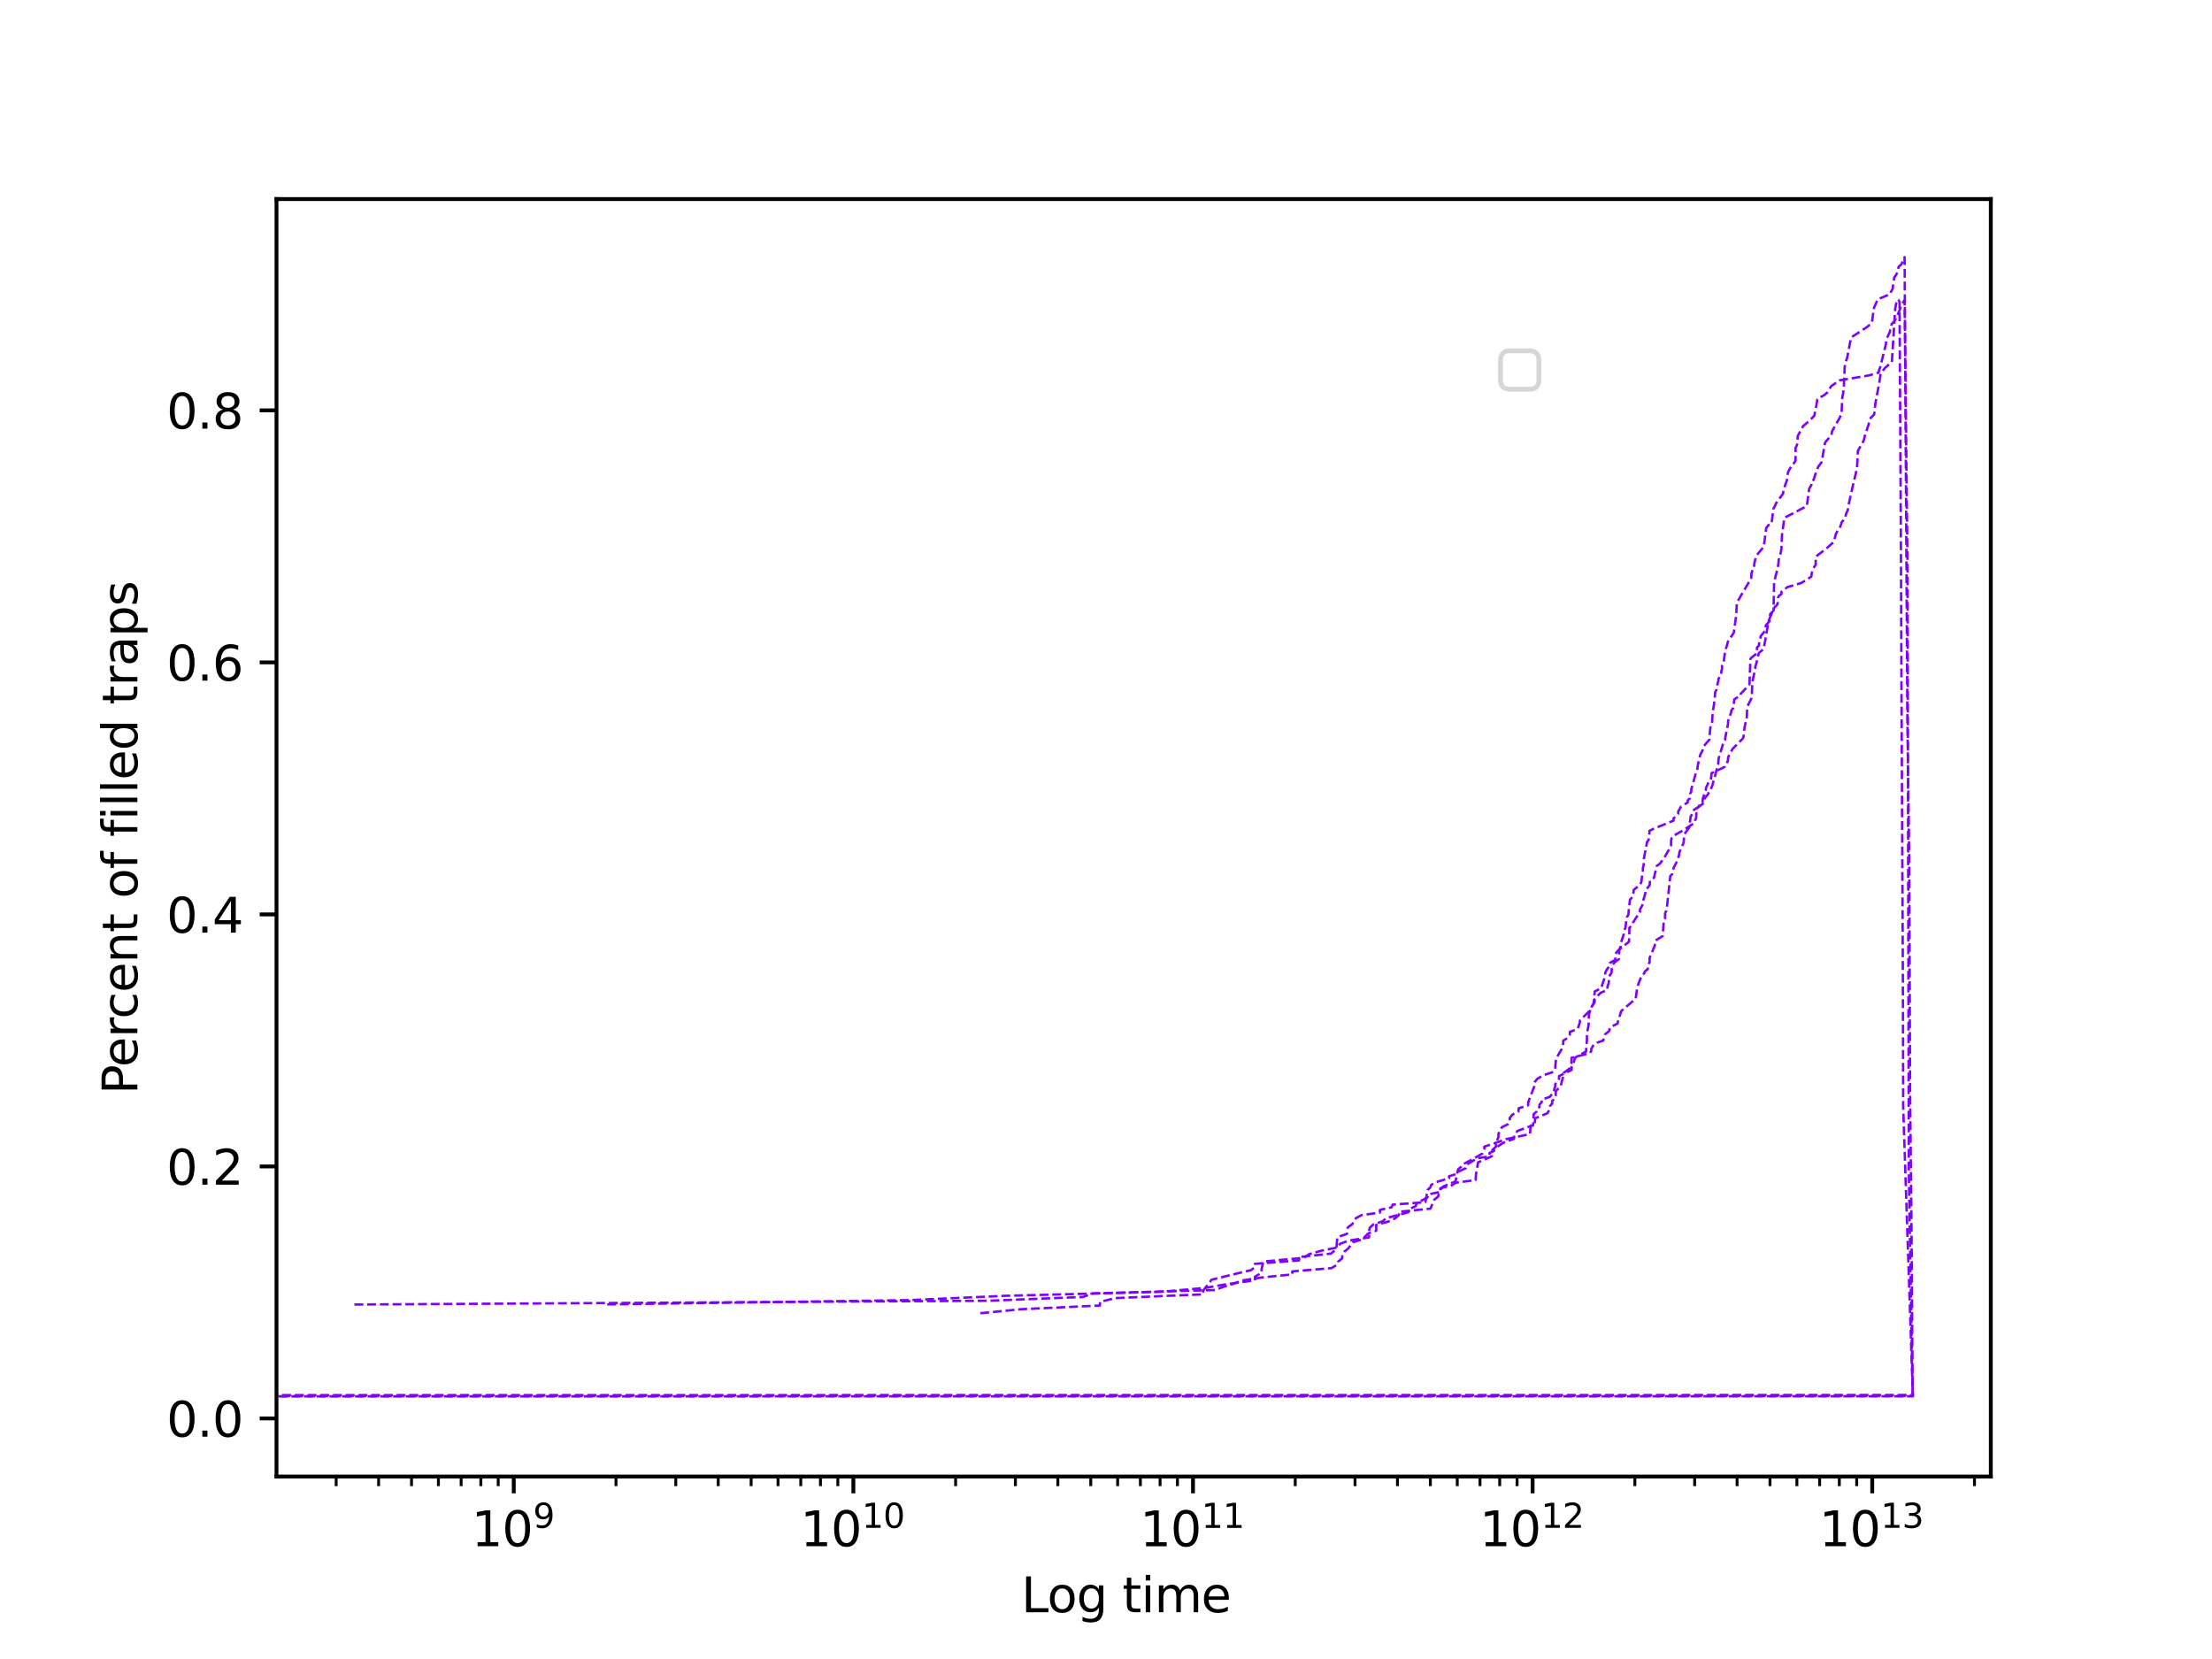 <?xml version="1.0" encoding="utf-8" standalone="no"?>
<!DOCTYPE svg PUBLIC "-//W3C//DTD SVG 1.1//EN"
  "http://www.w3.org/Graphics/SVG/1.1/DTD/svg11.dtd">
<svg xmlns:xlink="http://www.w3.org/1999/xlink" width="460.8pt" height="345.6pt" viewBox="0 0 460.8 345.6" xmlns="http://www.w3.org/2000/svg" version="1.1">
 <defs>
  <style type="text/css">*{stroke-linejoin: round; stroke-linecap: butt}</style>
 </defs>
 <g id="figure_1">
  <g id="patch_1">
   <path d="M 0 345.6 
L 460.8 345.6 
L 460.8 0 
L 0 0 
z
" style="fill: #ffffff"/>
  </g>
  <g id="axes_1">
   <g id="patch_2">
    <path d="M 57.6 307.584 
L 414.72 307.584 
L 414.72 41.472 
L 57.6 41.472 
z
" style="fill: #ffffff"/>
   </g>
   <g id="matplotlib.axis_1">
    <g id="xtick_1">
     <g id="line2d_1">
      <defs>
       <path id="m9277f0d812" d="M 0 0 
L 0 3.5 
" style="stroke: #000000; stroke-width: 0.8"/>
      </defs>
      <g>
       <use xlink:href="#m9277f0d812" x="107.023" y="307.584" style="stroke: #000000; stroke-width: 0.8"/>
      </g>
     </g>
     <g id="text_1">
      <!-- $\mathdefault{10^{9}}$ -->
      <g transform="translate(98.223 322.182) scale(0.1 -0.1)">
       <defs>
        <path id="DejaVuSans-31" d="M 794 531 
L 1825 531 
L 1825 4091 
L 703 3866 
L 703 4441 
L 1819 4666 
L 2450 4666 
L 2450 531 
L 3481 531 
L 3481 0 
L 794 0 
L 794 531 
z
" transform="scale(0.016)"/>
        <path id="DejaVuSans-30" d="M 2034 4250 
Q 1547 4250 1301 3770 
Q 1056 3291 1056 2328 
Q 1056 1369 1301 889 
Q 1547 409 2034 409 
Q 2525 409 2770 889 
Q 3016 1369 3016 2328 
Q 3016 3291 2770 3770 
Q 2525 4250 2034 4250 
z
M 2034 4750 
Q 2819 4750 3233 4129 
Q 3647 3509 3647 2328 
Q 3647 1150 3233 529 
Q 2819 -91 2034 -91 
Q 1250 -91 836 529 
Q 422 1150 422 2328 
Q 422 3509 836 4129 
Q 1250 4750 2034 4750 
z
" transform="scale(0.016)"/>
        <path id="DejaVuSans-39" d="M 703 97 
L 703 672 
Q 941 559 1184 500 
Q 1428 441 1663 441 
Q 2288 441 2617 861 
Q 2947 1281 2994 2138 
Q 2813 1869 2534 1725 
Q 2256 1581 1919 1581 
Q 1219 1581 811 2004 
Q 403 2428 403 3163 
Q 403 3881 828 4315 
Q 1253 4750 1959 4750 
Q 2769 4750 3195 4129 
Q 3622 3509 3622 2328 
Q 3622 1225 3098 567 
Q 2575 -91 1691 -91 
Q 1453 -91 1209 -44 
Q 966 3 703 97 
z
M 1959 2075 
Q 2384 2075 2632 2365 
Q 2881 2656 2881 3163 
Q 2881 3666 2632 3958 
Q 2384 4250 1959 4250 
Q 1534 4250 1286 3958 
Q 1038 3666 1038 3163 
Q 1038 2656 1286 2365 
Q 1534 2075 1959 2075 
z
" transform="scale(0.016)"/>
       </defs>
       <use xlink:href="#DejaVuSans-31" transform="translate(0 0.766)"/>
       <use xlink:href="#DejaVuSans-30" transform="translate(63.623 0.766)"/>
       <use xlink:href="#DejaVuSans-39" transform="translate(128.203 39.047) scale(0.7)"/>
      </g>
     </g>
    </g>
    <g id="xtick_2">
     <g id="line2d_2">
      <g>
       <use xlink:href="#m9277f0d812" x="177.773" y="307.584" style="stroke: #000000; stroke-width: 0.8"/>
      </g>
     </g>
     <g id="text_2">
      <!-- $\mathdefault{10^{10}}$ -->
      <g transform="translate(166.723 322.182) scale(0.1 -0.1)">
       <use xlink:href="#DejaVuSans-31" transform="translate(0 0.766)"/>
       <use xlink:href="#DejaVuSans-30" transform="translate(63.623 0.766)"/>
       <use xlink:href="#DejaVuSans-31" transform="translate(128.203 39.047) scale(0.7)"/>
       <use xlink:href="#DejaVuSans-30" transform="translate(172.739 39.047) scale(0.7)"/>
      </g>
     </g>
    </g>
    <g id="xtick_3">
     <g id="line2d_3">
      <g>
       <use xlink:href="#m9277f0d812" x="248.522" y="307.584" style="stroke: #000000; stroke-width: 0.8"/>
      </g>
     </g>
     <g id="text_3">
      <!-- $\mathdefault{10^{11}}$ -->
      <g transform="translate(237.472 322.182) scale(0.1 -0.1)">
       <use xlink:href="#DejaVuSans-31" transform="translate(0 0.684)"/>
       <use xlink:href="#DejaVuSans-30" transform="translate(63.623 0.684)"/>
       <use xlink:href="#DejaVuSans-31" transform="translate(128.203 38.966) scale(0.7)"/>
       <use xlink:href="#DejaVuSans-31" transform="translate(172.739 38.966) scale(0.7)"/>
      </g>
     </g>
    </g>
    <g id="xtick_4">
     <g id="line2d_4">
      <g>
       <use xlink:href="#m9277f0d812" x="319.271" y="307.584" style="stroke: #000000; stroke-width: 0.8"/>
      </g>
     </g>
     <g id="text_4">
      <!-- $\mathdefault{10^{12}}$ -->
      <g transform="translate(308.221 322.182) scale(0.1 -0.1)">
       <defs>
        <path id="DejaVuSans-32" d="M 1228 531 
L 3431 531 
L 3431 0 
L 469 0 
L 469 531 
Q 828 903 1448 1529 
Q 2069 2156 2228 2338 
Q 2531 2678 2651 2914 
Q 2772 3150 2772 3378 
Q 2772 3750 2511 3984 
Q 2250 4219 1831 4219 
Q 1534 4219 1204 4116 
Q 875 4013 500 3803 
L 500 4441 
Q 881 4594 1212 4672 
Q 1544 4750 1819 4750 
Q 2544 4750 2975 4387 
Q 3406 4025 3406 3419 
Q 3406 3131 3298 2873 
Q 3191 2616 2906 2266 
Q 2828 2175 2409 1742 
Q 1991 1309 1228 531 
z
" transform="scale(0.016)"/>
       </defs>
       <use xlink:href="#DejaVuSans-31" transform="translate(0 0.766)"/>
       <use xlink:href="#DejaVuSans-30" transform="translate(63.623 0.766)"/>
       <use xlink:href="#DejaVuSans-31" transform="translate(128.203 39.047) scale(0.7)"/>
       <use xlink:href="#DejaVuSans-32" transform="translate(172.739 39.047) scale(0.7)"/>
      </g>
     </g>
    </g>
    <g id="xtick_5">
     <g id="line2d_5">
      <g>
       <use xlink:href="#m9277f0d812" x="390.02" y="307.584" style="stroke: #000000; stroke-width: 0.8"/>
      </g>
     </g>
     <g id="text_5">
      <!-- $\mathdefault{10^{13}}$ -->
      <g transform="translate(378.97 322.182) scale(0.1 -0.1)">
       <defs>
        <path id="DejaVuSans-33" d="M 2597 2516 
Q 3050 2419 3304 2112 
Q 3559 1806 3559 1356 
Q 3559 666 3084 287 
Q 2609 -91 1734 -91 
Q 1441 -91 1130 -33 
Q 819 25 488 141 
L 488 750 
Q 750 597 1062 519 
Q 1375 441 1716 441 
Q 2309 441 2620 675 
Q 2931 909 2931 1356 
Q 2931 1769 2642 2001 
Q 2353 2234 1838 2234 
L 1294 2234 
L 1294 2753 
L 1863 2753 
Q 2328 2753 2575 2939 
Q 2822 3125 2822 3475 
Q 2822 3834 2567 4026 
Q 2313 4219 1838 4219 
Q 1578 4219 1281 4162 
Q 984 4106 628 3988 
L 628 4550 
Q 988 4650 1302 4700 
Q 1616 4750 1894 4750 
Q 2613 4750 3031 4423 
Q 3450 4097 3450 3541 
Q 3450 3153 3228 2886 
Q 3006 2619 2597 2516 
z
" transform="scale(0.016)"/>
       </defs>
       <use xlink:href="#DejaVuSans-31" transform="translate(0 0.766)"/>
       <use xlink:href="#DejaVuSans-30" transform="translate(63.623 0.766)"/>
       <use xlink:href="#DejaVuSans-31" transform="translate(128.203 39.047) scale(0.7)"/>
       <use xlink:href="#DejaVuSans-33" transform="translate(172.739 39.047) scale(0.7)"/>
      </g>
     </g>
    </g>
    <g id="xtick_6">
     <g id="line2d_6">
      <defs>
       <path id="m1302754102" d="M 0 0 
L 0 2 
" style="stroke: #000000; stroke-width: 0.6"/>
      </defs>
      <g>
       <use xlink:href="#m1302754102" x="70.03" y="307.584" style="stroke: #000000; stroke-width: 0.6"/>
      </g>
     </g>
    </g>
    <g id="xtick_7">
     <g id="line2d_7">
      <g>
       <use xlink:href="#m1302754102" x="78.87" y="307.584" style="stroke: #000000; stroke-width: 0.6"/>
      </g>
     </g>
    </g>
    <g id="xtick_8">
     <g id="line2d_8">
      <g>
       <use xlink:href="#m1302754102" x="85.726" y="307.584" style="stroke: #000000; stroke-width: 0.6"/>
      </g>
     </g>
    </g>
    <g id="xtick_9">
     <g id="line2d_9">
      <g>
       <use xlink:href="#m1302754102" x="91.328" y="307.584" style="stroke: #000000; stroke-width: 0.6"/>
      </g>
     </g>
    </g>
    <g id="xtick_10">
     <g id="line2d_10">
      <g>
       <use xlink:href="#m1302754102" x="96.064" y="307.584" style="stroke: #000000; stroke-width: 0.6"/>
      </g>
     </g>
    </g>
    <g id="xtick_11">
     <g id="line2d_11">
      <g>
       <use xlink:href="#m1302754102" x="100.167" y="307.584" style="stroke: #000000; stroke-width: 0.6"/>
      </g>
     </g>
    </g>
    <g id="xtick_12">
     <g id="line2d_12">
      <g>
       <use xlink:href="#m1302754102" x="103.786" y="307.584" style="stroke: #000000; stroke-width: 0.6"/>
      </g>
     </g>
    </g>
    <g id="xtick_13">
     <g id="line2d_13">
      <g>
       <use xlink:href="#m1302754102" x="128.321" y="307.584" style="stroke: #000000; stroke-width: 0.6"/>
      </g>
     </g>
    </g>
    <g id="xtick_14">
     <g id="line2d_14">
      <g>
       <use xlink:href="#m1302754102" x="140.779" y="307.584" style="stroke: #000000; stroke-width: 0.6"/>
      </g>
     </g>
    </g>
    <g id="xtick_15">
     <g id="line2d_15">
      <g>
       <use xlink:href="#m1302754102" x="149.619" y="307.584" style="stroke: #000000; stroke-width: 0.6"/>
      </g>
     </g>
    </g>
    <g id="xtick_16">
     <g id="line2d_16">
      <g>
       <use xlink:href="#m1302754102" x="156.475" y="307.584" style="stroke: #000000; stroke-width: 0.6"/>
      </g>
     </g>
    </g>
    <g id="xtick_17">
     <g id="line2d_17">
      <g>
       <use xlink:href="#m1302754102" x="162.077" y="307.584" style="stroke: #000000; stroke-width: 0.6"/>
      </g>
     </g>
    </g>
    <g id="xtick_18">
     <g id="line2d_18">
      <g>
       <use xlink:href="#m1302754102" x="166.813" y="307.584" style="stroke: #000000; stroke-width: 0.6"/>
      </g>
     </g>
    </g>
    <g id="xtick_19">
     <g id="line2d_19">
      <g>
       <use xlink:href="#m1302754102" x="170.916" y="307.584" style="stroke: #000000; stroke-width: 0.6"/>
      </g>
     </g>
    </g>
    <g id="xtick_20">
     <g id="line2d_20">
      <g>
       <use xlink:href="#m1302754102" x="174.535" y="307.584" style="stroke: #000000; stroke-width: 0.6"/>
      </g>
     </g>
    </g>
    <g id="xtick_21">
     <g id="line2d_21">
      <g>
       <use xlink:href="#m1302754102" x="199.07" y="307.584" style="stroke: #000000; stroke-width: 0.6"/>
      </g>
     </g>
    </g>
    <g id="xtick_22">
     <g id="line2d_22">
      <g>
       <use xlink:href="#m1302754102" x="211.529" y="307.584" style="stroke: #000000; stroke-width: 0.6"/>
      </g>
     </g>
    </g>
    <g id="xtick_23">
     <g id="line2d_23">
      <g>
       <use xlink:href="#m1302754102" x="220.368" y="307.584" style="stroke: #000000; stroke-width: 0.6"/>
      </g>
     </g>
    </g>
    <g id="xtick_24">
     <g id="line2d_24">
      <g>
       <use xlink:href="#m1302754102" x="227.224" y="307.584" style="stroke: #000000; stroke-width: 0.6"/>
      </g>
     </g>
    </g>
    <g id="xtick_25">
     <g id="line2d_25">
      <g>
       <use xlink:href="#m1302754102" x="232.826" y="307.584" style="stroke: #000000; stroke-width: 0.6"/>
      </g>
     </g>
    </g>
    <g id="xtick_26">
     <g id="line2d_26">
      <g>
       <use xlink:href="#m1302754102" x="237.563" y="307.584" style="stroke: #000000; stroke-width: 0.6"/>
      </g>
     </g>
    </g>
    <g id="xtick_27">
     <g id="line2d_27">
      <g>
       <use xlink:href="#m1302754102" x="241.665" y="307.584" style="stroke: #000000; stroke-width: 0.6"/>
      </g>
     </g>
    </g>
    <g id="xtick_28">
     <g id="line2d_28">
      <g>
       <use xlink:href="#m1302754102" x="245.284" y="307.584" style="stroke: #000000; stroke-width: 0.6"/>
      </g>
     </g>
    </g>
    <g id="xtick_29">
     <g id="line2d_29">
      <g>
       <use xlink:href="#m1302754102" x="269.819" y="307.584" style="stroke: #000000; stroke-width: 0.6"/>
      </g>
     </g>
    </g>
    <g id="xtick_30">
     <g id="line2d_30">
      <g>
       <use xlink:href="#m1302754102" x="282.278" y="307.584" style="stroke: #000000; stroke-width: 0.6"/>
      </g>
     </g>
    </g>
    <g id="xtick_31">
     <g id="line2d_31">
      <g>
       <use xlink:href="#m1302754102" x="291.117" y="307.584" style="stroke: #000000; stroke-width: 0.6"/>
      </g>
     </g>
    </g>
    <g id="xtick_32">
     <g id="line2d_32">
      <g>
       <use xlink:href="#m1302754102" x="297.973" y="307.584" style="stroke: #000000; stroke-width: 0.6"/>
      </g>
     </g>
    </g>
    <g id="xtick_33">
     <g id="line2d_33">
      <g>
       <use xlink:href="#m1302754102" x="303.575" y="307.584" style="stroke: #000000; stroke-width: 0.6"/>
      </g>
     </g>
    </g>
    <g id="xtick_34">
     <g id="line2d_34">
      <g>
       <use xlink:href="#m1302754102" x="308.312" y="307.584" style="stroke: #000000; stroke-width: 0.6"/>
      </g>
     </g>
    </g>
    <g id="xtick_35">
     <g id="line2d_35">
      <g>
       <use xlink:href="#m1302754102" x="312.415" y="307.584" style="stroke: #000000; stroke-width: 0.6"/>
      </g>
     </g>
    </g>
    <g id="xtick_36">
     <g id="line2d_36">
      <g>
       <use xlink:href="#m1302754102" x="316.034" y="307.584" style="stroke: #000000; stroke-width: 0.6"/>
      </g>
     </g>
    </g>
    <g id="xtick_37">
     <g id="line2d_37">
      <g>
       <use xlink:href="#m1302754102" x="340.569" y="307.584" style="stroke: #000000; stroke-width: 0.6"/>
      </g>
     </g>
    </g>
    <g id="xtick_38">
     <g id="line2d_38">
      <g>
       <use xlink:href="#m1302754102" x="353.027" y="307.584" style="stroke: #000000; stroke-width: 0.6"/>
      </g>
     </g>
    </g>
    <g id="xtick_39">
     <g id="line2d_39">
      <g>
       <use xlink:href="#m1302754102" x="361.866" y="307.584" style="stroke: #000000; stroke-width: 0.6"/>
      </g>
     </g>
    </g>
    <g id="xtick_40">
     <g id="line2d_40">
      <g>
       <use xlink:href="#m1302754102" x="368.722" y="307.584" style="stroke: #000000; stroke-width: 0.6"/>
      </g>
     </g>
    </g>
    <g id="xtick_41">
     <g id="line2d_41">
      <g>
       <use xlink:href="#m1302754102" x="374.324" y="307.584" style="stroke: #000000; stroke-width: 0.6"/>
      </g>
     </g>
    </g>
    <g id="xtick_42">
     <g id="line2d_42">
      <g>
       <use xlink:href="#m1302754102" x="379.061" y="307.584" style="stroke: #000000; stroke-width: 0.6"/>
      </g>
     </g>
    </g>
    <g id="xtick_43">
     <g id="line2d_43">
      <g>
       <use xlink:href="#m1302754102" x="383.164" y="307.584" style="stroke: #000000; stroke-width: 0.6"/>
      </g>
     </g>
    </g>
    <g id="xtick_44">
     <g id="line2d_44">
      <g>
       <use xlink:href="#m1302754102" x="386.783" y="307.584" style="stroke: #000000; stroke-width: 0.6"/>
      </g>
     </g>
    </g>
    <g id="xtick_45">
     <g id="line2d_45">
      <g>
       <use xlink:href="#m1302754102" x="411.318" y="307.584" style="stroke: #000000; stroke-width: 0.6"/>
      </g>
     </g>
    </g>
    <g id="text_6">
     <!-- Log time  -->
     <g transform="translate(212.754 335.861) scale(0.1 -0.1)">
      <defs>
       <path id="DejaVuSans-4c" d="M 628 4666 
L 1259 4666 
L 1259 531 
L 3531 531 
L 3531 0 
L 628 0 
L 628 4666 
z
" transform="scale(0.016)"/>
       <path id="DejaVuSans-6f" d="M 1959 3097 
Q 1497 3097 1228 2736 
Q 959 2375 959 1747 
Q 959 1119 1226 758 
Q 1494 397 1959 397 
Q 2419 397 2687 759 
Q 2956 1122 2956 1747 
Q 2956 2369 2687 2733 
Q 2419 3097 1959 3097 
z
M 1959 3584 
Q 2709 3584 3137 3096 
Q 3566 2609 3566 1747 
Q 3566 888 3137 398 
Q 2709 -91 1959 -91 
Q 1206 -91 779 398 
Q 353 888 353 1747 
Q 353 2609 779 3096 
Q 1206 3584 1959 3584 
z
" transform="scale(0.016)"/>
       <path id="DejaVuSans-67" d="M 2906 1791 
Q 2906 2416 2648 2759 
Q 2391 3103 1925 3103 
Q 1463 3103 1205 2759 
Q 947 2416 947 1791 
Q 947 1169 1205 825 
Q 1463 481 1925 481 
Q 2391 481 2648 825 
Q 2906 1169 2906 1791 
z
M 3481 434 
Q 3481 -459 3084 -895 
Q 2688 -1331 1869 -1331 
Q 1566 -1331 1297 -1286 
Q 1028 -1241 775 -1147 
L 775 -588 
Q 1028 -725 1275 -790 
Q 1522 -856 1778 -856 
Q 2344 -856 2625 -561 
Q 2906 -266 2906 331 
L 2906 616 
Q 2728 306 2450 153 
Q 2172 0 1784 0 
Q 1141 0 747 490 
Q 353 981 353 1791 
Q 353 2603 747 3093 
Q 1141 3584 1784 3584 
Q 2172 3584 2450 3431 
Q 2728 3278 2906 2969 
L 2906 3500 
L 3481 3500 
L 3481 434 
z
" transform="scale(0.016)"/>
       <path id="DejaVuSans-20" transform="scale(0.016)"/>
       <path id="DejaVuSans-74" d="M 1172 4494 
L 1172 3500 
L 2356 3500 
L 2356 3053 
L 1172 3053 
L 1172 1153 
Q 1172 725 1289 603 
Q 1406 481 1766 481 
L 2356 481 
L 2356 0 
L 1766 0 
Q 1100 0 847 248 
Q 594 497 594 1153 
L 594 3053 
L 172 3053 
L 172 3500 
L 594 3500 
L 594 4494 
L 1172 4494 
z
" transform="scale(0.016)"/>
       <path id="DejaVuSans-69" d="M 603 3500 
L 1178 3500 
L 1178 0 
L 603 0 
L 603 3500 
z
M 603 4863 
L 1178 4863 
L 1178 4134 
L 603 4134 
L 603 4863 
z
" transform="scale(0.016)"/>
       <path id="DejaVuSans-6d" d="M 3328 2828 
Q 3544 3216 3844 3400 
Q 4144 3584 4550 3584 
Q 5097 3584 5394 3201 
Q 5691 2819 5691 2113 
L 5691 0 
L 5113 0 
L 5113 2094 
Q 5113 2597 4934 2840 
Q 4756 3084 4391 3084 
Q 3944 3084 3684 2787 
Q 3425 2491 3425 1978 
L 3425 0 
L 2847 0 
L 2847 2094 
Q 2847 2600 2669 2842 
Q 2491 3084 2119 3084 
Q 1678 3084 1418 2786 
Q 1159 2488 1159 1978 
L 1159 0 
L 581 0 
L 581 3500 
L 1159 3500 
L 1159 2956 
Q 1356 3278 1631 3431 
Q 1906 3584 2284 3584 
Q 2666 3584 2933 3390 
Q 3200 3197 3328 2828 
z
" transform="scale(0.016)"/>
       <path id="DejaVuSans-65" d="M 3597 1894 
L 3597 1613 
L 953 1613 
Q 991 1019 1311 708 
Q 1631 397 2203 397 
Q 2534 397 2845 478 
Q 3156 559 3463 722 
L 3463 178 
Q 3153 47 2828 -22 
Q 2503 -91 2169 -91 
Q 1331 -91 842 396 
Q 353 884 353 1716 
Q 353 2575 817 3079 
Q 1281 3584 2069 3584 
Q 2775 3584 3186 3129 
Q 3597 2675 3597 1894 
z
M 3022 2063 
Q 3016 2534 2758 2815 
Q 2500 3097 2075 3097 
Q 1594 3097 1305 2825 
Q 1016 2553 972 2059 
L 3022 2063 
z
" transform="scale(0.016)"/>
      </defs>
      <use xlink:href="#DejaVuSans-4c"/>
      <use xlink:href="#DejaVuSans-6f" transform="translate(53.963 0)"/>
      <use xlink:href="#DejaVuSans-67" transform="translate(115.145 0)"/>
      <use xlink:href="#DejaVuSans-20" transform="translate(178.621 0)"/>
      <use xlink:href="#DejaVuSans-74" transform="translate(210.408 0)"/>
      <use xlink:href="#DejaVuSans-69" transform="translate(249.617 0)"/>
      <use xlink:href="#DejaVuSans-6d" transform="translate(277.4 0)"/>
      <use xlink:href="#DejaVuSans-65" transform="translate(374.812 0)"/>
      <use xlink:href="#DejaVuSans-20" transform="translate(436.336 0)"/>
     </g>
    </g>
   </g>
   <g id="matplotlib.axis_2">
    <g id="ytick_1">
     <g id="line2d_46">
      <defs>
       <path id="m696e8e77ca" d="M 0 0 
L -3.5 0 
" style="stroke: #000000; stroke-width: 0.8"/>
      </defs>
      <g>
       <use xlink:href="#m696e8e77ca" x="57.6" y="295.488" style="stroke: #000000; stroke-width: 0.8"/>
      </g>
     </g>
     <g id="text_7">
      <!-- 0.0 -->
      <g transform="translate(34.697 299.287) scale(0.1 -0.1)">
       <defs>
        <path id="DejaVuSans-2e" d="M 684 794 
L 1344 794 
L 1344 0 
L 684 0 
L 684 794 
z
" transform="scale(0.016)"/>
       </defs>
       <use xlink:href="#DejaVuSans-30"/>
       <use xlink:href="#DejaVuSans-2e" transform="translate(63.623 0)"/>
       <use xlink:href="#DejaVuSans-30" transform="translate(95.41 0)"/>
      </g>
     </g>
    </g>
    <g id="ytick_2">
     <g id="line2d_47">
      <g>
       <use xlink:href="#m696e8e77ca" x="57.6" y="242.988" style="stroke: #000000; stroke-width: 0.8"/>
      </g>
     </g>
     <g id="text_8">
      <!-- 0.2 -->
      <g transform="translate(34.697 246.787) scale(0.1 -0.1)">
       <use xlink:href="#DejaVuSans-30"/>
       <use xlink:href="#DejaVuSans-2e" transform="translate(63.623 0)"/>
       <use xlink:href="#DejaVuSans-32" transform="translate(95.41 0)"/>
      </g>
     </g>
    </g>
    <g id="ytick_3">
     <g id="line2d_48">
      <g>
       <use xlink:href="#m696e8e77ca" x="57.6" y="190.488" style="stroke: #000000; stroke-width: 0.8"/>
      </g>
     </g>
     <g id="text_9">
      <!-- 0.4 -->
      <g transform="translate(34.697 194.287) scale(0.1 -0.1)">
       <defs>
        <path id="DejaVuSans-34" d="M 2419 4116 
L 825 1625 
L 2419 1625 
L 2419 4116 
z
M 2253 4666 
L 3047 4666 
L 3047 1625 
L 3713 1625 
L 3713 1100 
L 3047 1100 
L 3047 0 
L 2419 0 
L 2419 1100 
L 313 1100 
L 313 1709 
L 2253 4666 
z
" transform="scale(0.016)"/>
       </defs>
       <use xlink:href="#DejaVuSans-30"/>
       <use xlink:href="#DejaVuSans-2e" transform="translate(63.623 0)"/>
       <use xlink:href="#DejaVuSans-34" transform="translate(95.41 0)"/>
      </g>
     </g>
    </g>
    <g id="ytick_4">
     <g id="line2d_49">
      <g>
       <use xlink:href="#m696e8e77ca" x="57.6" y="137.988" style="stroke: #000000; stroke-width: 0.8"/>
      </g>
     </g>
     <g id="text_10">
      <!-- 0.6 -->
      <g transform="translate(34.697 141.787) scale(0.1 -0.1)">
       <defs>
        <path id="DejaVuSans-36" d="M 2113 2584 
Q 1688 2584 1439 2293 
Q 1191 2003 1191 1497 
Q 1191 994 1439 701 
Q 1688 409 2113 409 
Q 2538 409 2786 701 
Q 3034 994 3034 1497 
Q 3034 2003 2786 2293 
Q 2538 2584 2113 2584 
z
M 3366 4563 
L 3366 3988 
Q 3128 4100 2886 4159 
Q 2644 4219 2406 4219 
Q 1781 4219 1451 3797 
Q 1122 3375 1075 2522 
Q 1259 2794 1537 2939 
Q 1816 3084 2150 3084 
Q 2853 3084 3261 2657 
Q 3669 2231 3669 1497 
Q 3669 778 3244 343 
Q 2819 -91 2113 -91 
Q 1303 -91 875 529 
Q 447 1150 447 2328 
Q 447 3434 972 4092 
Q 1497 4750 2381 4750 
Q 2619 4750 2861 4703 
Q 3103 4656 3366 4563 
z
" transform="scale(0.016)"/>
       </defs>
       <use xlink:href="#DejaVuSans-30"/>
       <use xlink:href="#DejaVuSans-2e" transform="translate(63.623 0)"/>
       <use xlink:href="#DejaVuSans-36" transform="translate(95.41 0)"/>
      </g>
     </g>
    </g>
    <g id="ytick_5">
     <g id="line2d_50">
      <g>
       <use xlink:href="#m696e8e77ca" x="57.6" y="85.488" style="stroke: #000000; stroke-width: 0.8"/>
      </g>
     </g>
     <g id="text_11">
      <!-- 0.8 -->
      <g transform="translate(34.697 89.287) scale(0.1 -0.1)">
       <defs>
        <path id="DejaVuSans-38" d="M 2034 2216 
Q 1584 2216 1326 1975 
Q 1069 1734 1069 1313 
Q 1069 891 1326 650 
Q 1584 409 2034 409 
Q 2484 409 2743 651 
Q 3003 894 3003 1313 
Q 3003 1734 2745 1975 
Q 2488 2216 2034 2216 
z
M 1403 2484 
Q 997 2584 770 2862 
Q 544 3141 544 3541 
Q 544 4100 942 4425 
Q 1341 4750 2034 4750 
Q 2731 4750 3128 4425 
Q 3525 4100 3525 3541 
Q 3525 3141 3298 2862 
Q 3072 2584 2669 2484 
Q 3125 2378 3379 2068 
Q 3634 1759 3634 1313 
Q 3634 634 3220 271 
Q 2806 -91 2034 -91 
Q 1263 -91 848 271 
Q 434 634 434 1313 
Q 434 1759 690 2068 
Q 947 2378 1403 2484 
z
M 1172 3481 
Q 1172 3119 1398 2916 
Q 1625 2713 2034 2713 
Q 2441 2713 2670 2916 
Q 2900 3119 2900 3481 
Q 2900 3844 2670 4047 
Q 2441 4250 2034 4250 
Q 1625 4250 1398 4047 
Q 1172 3844 1172 3481 
z
" transform="scale(0.016)"/>
       </defs>
       <use xlink:href="#DejaVuSans-30"/>
       <use xlink:href="#DejaVuSans-2e" transform="translate(63.623 0)"/>
       <use xlink:href="#DejaVuSans-38" transform="translate(95.41 0)"/>
      </g>
     </g>
    </g>
    <g id="text_12">
     <!-- Percent of filled traps -->
     <g transform="translate(28.617 227.959) rotate(-90) scale(0.1 -0.1)">
      <defs>
       <path id="DejaVuSans-50" d="M 1259 4147 
L 1259 2394 
L 2053 2394 
Q 2494 2394 2734 2622 
Q 2975 2850 2975 3272 
Q 2975 3691 2734 3919 
Q 2494 4147 2053 4147 
L 1259 4147 
z
M 628 4666 
L 2053 4666 
Q 2838 4666 3239 4311 
Q 3641 3956 3641 3272 
Q 3641 2581 3239 2228 
Q 2838 1875 2053 1875 
L 1259 1875 
L 1259 0 
L 628 0 
L 628 4666 
z
" transform="scale(0.016)"/>
       <path id="DejaVuSans-72" d="M 2631 2963 
Q 2534 3019 2420 3045 
Q 2306 3072 2169 3072 
Q 1681 3072 1420 2755 
Q 1159 2438 1159 1844 
L 1159 0 
L 581 0 
L 581 3500 
L 1159 3500 
L 1159 2956 
Q 1341 3275 1631 3429 
Q 1922 3584 2338 3584 
Q 2397 3584 2469 3576 
Q 2541 3569 2628 3553 
L 2631 2963 
z
" transform="scale(0.016)"/>
       <path id="DejaVuSans-63" d="M 3122 3366 
L 3122 2828 
Q 2878 2963 2633 3030 
Q 2388 3097 2138 3097 
Q 1578 3097 1268 2742 
Q 959 2388 959 1747 
Q 959 1106 1268 751 
Q 1578 397 2138 397 
Q 2388 397 2633 464 
Q 2878 531 3122 666 
L 3122 134 
Q 2881 22 2623 -34 
Q 2366 -91 2075 -91 
Q 1284 -91 818 406 
Q 353 903 353 1747 
Q 353 2603 823 3093 
Q 1294 3584 2113 3584 
Q 2378 3584 2631 3529 
Q 2884 3475 3122 3366 
z
" transform="scale(0.016)"/>
       <path id="DejaVuSans-6e" d="M 3513 2113 
L 3513 0 
L 2938 0 
L 2938 2094 
Q 2938 2591 2744 2837 
Q 2550 3084 2163 3084 
Q 1697 3084 1428 2787 
Q 1159 2491 1159 1978 
L 1159 0 
L 581 0 
L 581 3500 
L 1159 3500 
L 1159 2956 
Q 1366 3272 1645 3428 
Q 1925 3584 2291 3584 
Q 2894 3584 3203 3211 
Q 3513 2838 3513 2113 
z
" transform="scale(0.016)"/>
       <path id="DejaVuSans-66" d="M 2375 4863 
L 2375 4384 
L 1825 4384 
Q 1516 4384 1395 4259 
Q 1275 4134 1275 3809 
L 1275 3500 
L 2222 3500 
L 2222 3053 
L 1275 3053 
L 1275 0 
L 697 0 
L 697 3053 
L 147 3053 
L 147 3500 
L 697 3500 
L 697 3744 
Q 697 4328 969 4595 
Q 1241 4863 1831 4863 
L 2375 4863 
z
" transform="scale(0.016)"/>
       <path id="DejaVuSans-6c" d="M 603 4863 
L 1178 4863 
L 1178 0 
L 603 0 
L 603 4863 
z
" transform="scale(0.016)"/>
       <path id="DejaVuSans-64" d="M 2906 2969 
L 2906 4863 
L 3481 4863 
L 3481 0 
L 2906 0 
L 2906 525 
Q 2725 213 2448 61 
Q 2172 -91 1784 -91 
Q 1150 -91 751 415 
Q 353 922 353 1747 
Q 353 2572 751 3078 
Q 1150 3584 1784 3584 
Q 2172 3584 2448 3432 
Q 2725 3281 2906 2969 
z
M 947 1747 
Q 947 1113 1208 752 
Q 1469 391 1925 391 
Q 2381 391 2643 752 
Q 2906 1113 2906 1747 
Q 2906 2381 2643 2742 
Q 2381 3103 1925 3103 
Q 1469 3103 1208 2742 
Q 947 2381 947 1747 
z
" transform="scale(0.016)"/>
       <path id="DejaVuSans-61" d="M 2194 1759 
Q 1497 1759 1228 1600 
Q 959 1441 959 1056 
Q 959 750 1161 570 
Q 1363 391 1709 391 
Q 2188 391 2477 730 
Q 2766 1069 2766 1631 
L 2766 1759 
L 2194 1759 
z
M 3341 1997 
L 3341 0 
L 2766 0 
L 2766 531 
Q 2569 213 2275 61 
Q 1981 -91 1556 -91 
Q 1019 -91 701 211 
Q 384 513 384 1019 
Q 384 1609 779 1909 
Q 1175 2209 1959 2209 
L 2766 2209 
L 2766 2266 
Q 2766 2663 2505 2880 
Q 2244 3097 1772 3097 
Q 1472 3097 1187 3025 
Q 903 2953 641 2809 
L 641 3341 
Q 956 3463 1253 3523 
Q 1550 3584 1831 3584 
Q 2591 3584 2966 3190 
Q 3341 2797 3341 1997 
z
" transform="scale(0.016)"/>
       <path id="DejaVuSans-70" d="M 1159 525 
L 1159 -1331 
L 581 -1331 
L 581 3500 
L 1159 3500 
L 1159 2969 
Q 1341 3281 1617 3432 
Q 1894 3584 2278 3584 
Q 2916 3584 3314 3078 
Q 3713 2572 3713 1747 
Q 3713 922 3314 415 
Q 2916 -91 2278 -91 
Q 1894 -91 1617 61 
Q 1341 213 1159 525 
z
M 3116 1747 
Q 3116 2381 2855 2742 
Q 2594 3103 2138 3103 
Q 1681 3103 1420 2742 
Q 1159 2381 1159 1747 
Q 1159 1113 1420 752 
Q 1681 391 2138 391 
Q 2594 391 2855 752 
Q 3116 1113 3116 1747 
z
" transform="scale(0.016)"/>
       <path id="DejaVuSans-73" d="M 2834 3397 
L 2834 2853 
Q 2591 2978 2328 3040 
Q 2066 3103 1784 3103 
Q 1356 3103 1142 2972 
Q 928 2841 928 2578 
Q 928 2378 1081 2264 
Q 1234 2150 1697 2047 
L 1894 2003 
Q 2506 1872 2764 1633 
Q 3022 1394 3022 966 
Q 3022 478 2636 193 
Q 2250 -91 1575 -91 
Q 1294 -91 989 -36 
Q 684 19 347 128 
L 347 722 
Q 666 556 975 473 
Q 1284 391 1588 391 
Q 1994 391 2212 530 
Q 2431 669 2431 922 
Q 2431 1156 2273 1281 
Q 2116 1406 1581 1522 
L 1381 1569 
Q 847 1681 609 1914 
Q 372 2147 372 2553 
Q 372 3047 722 3315 
Q 1072 3584 1716 3584 
Q 2034 3584 2315 3537 
Q 2597 3491 2834 3397 
z
" transform="scale(0.016)"/>
      </defs>
      <use xlink:href="#DejaVuSans-50"/>
      <use xlink:href="#DejaVuSans-65" transform="translate(56.678 0)"/>
      <use xlink:href="#DejaVuSans-72" transform="translate(118.201 0)"/>
      <use xlink:href="#DejaVuSans-63" transform="translate(157.064 0)"/>
      <use xlink:href="#DejaVuSans-65" transform="translate(212.045 0)"/>
      <use xlink:href="#DejaVuSans-6e" transform="translate(273.568 0)"/>
      <use xlink:href="#DejaVuSans-74" transform="translate(336.947 0)"/>
      <use xlink:href="#DejaVuSans-20" transform="translate(376.156 0)"/>
      <use xlink:href="#DejaVuSans-6f" transform="translate(407.943 0)"/>
      <use xlink:href="#DejaVuSans-66" transform="translate(469.125 0)"/>
      <use xlink:href="#DejaVuSans-20" transform="translate(504.33 0)"/>
      <use xlink:href="#DejaVuSans-66" transform="translate(536.117 0)"/>
      <use xlink:href="#DejaVuSans-69" transform="translate(571.322 0)"/>
      <use xlink:href="#DejaVuSans-6c" transform="translate(599.105 0)"/>
      <use xlink:href="#DejaVuSans-6c" transform="translate(626.889 0)"/>
      <use xlink:href="#DejaVuSans-65" transform="translate(654.672 0)"/>
      <use xlink:href="#DejaVuSans-64" transform="translate(716.195 0)"/>
      <use xlink:href="#DejaVuSans-20" transform="translate(779.672 0)"/>
      <use xlink:href="#DejaVuSans-74" transform="translate(811.459 0)"/>
      <use xlink:href="#DejaVuSans-72" transform="translate(850.668 0)"/>
      <use xlink:href="#DejaVuSans-61" transform="translate(891.781 0)"/>
      <use xlink:href="#DejaVuSans-70" transform="translate(953.061 0)"/>
      <use xlink:href="#DejaVuSans-73" transform="translate(1016.537 0)"/>
     </g>
    </g>
   </g>
   <g id="line2d_51">
    <path d="M 73.833 271.758 
L 205.956 270.971 
L 225.598 270.183 
L 227.635 269.448 
L 253.094 268.739 
L 254.98 268.031 
L 257.157 267.374 
L 258.744 266.744 
L 262.91 266.114 
L 269.218 265.484 
L 269.218 264.854 
L 277.375 264.172 
L 278.501 263.489 
L 278.778 262.807 
L 279.605 262.124 
L 279.605 261.442 
L 280.01 260.759 
L 280.851 260.103 
L 281.794 258.791 
L 283.828 258.161 
L 285.013 256.953 
L 286.69 256.375 
L 286.69 255.168 
L 289.179 254.486 
L 290.633 253.803 
L 291.399 253.12 
L 291.423 252.438 
L 297.99 251.782 
L 298.512 250.522 
L 298.808 249.892 
L 299.595 249.262 
L 299.732 248.684 
L 300.047 248.107 
L 300.047 247.529 
L 302.354 246.952 
L 303.319 246.374 
L 307.386 245.823 
L 307.473 244.668 
L 307.904 242.148 
L 310.79 240.862 
L 310.891 239.549 
L 311.633 238.867 
L 311.633 238.237 
L 312.147 236.872 
L 312.147 236.215 
L 312.86 234.824 
L 314.175 234.168 
L 314.511 233.512 
L 314.524 232.856 
L 315.061 232.199 
L 316.314 231.543 
L 316.376 230.887 
L 318.367 230.231 
L 318.367 229.574 
L 319.698 226.109 
L 319.698 225.427 
L 320.274 224.718 
L 321.456 224.009 
L 323.567 223.3 
L 323.961 222.592 
L 324.152 220.544 
L 325.277 218.628 
L 325.642 217.394 
L 325.642 216.791 
L 326.65 216.161 
L 327.026 215.53 
L 327.026 214.953 
L 328.656 214.349 
L 329.078 213.115 
L 329.153 212.538 
L 330.945 210.779 
L 331.982 209.02 
L 332.212 206.527 
L 333.539 205.87 
L 334.397 203.298 
L 334.397 202.642 
L 334.752 201.933 
L 335.3 201.25 
L 335.359 200.594 
L 336.488 199.964 
L 336.517 198.704 
L 336.994 198.074 
L 339.34 196.184 
L 339.417 195.003 
L 339.429 193.27 
L 340.044 192.719 
L 340.204 192.168 
L 340.862 191.118 
L 341.628 190.016 
L 341.628 189.49 
L 342.255 188.335 
L 342.255 187.758 
L 342.607 186.603 
L 342.751 186.052 
L 342.751 185.527 
L 343.658 184.424 
L 343.726 183.374 
L 344.563 182.849 
L 344.786 181.826 
L 345.138 180.382 
L 345.747 179.962 
L 346.642 178.78 
L 348.103 176.234 
L 348.136 174.869 
L 348.303 174.554 
L 348.782 174.266 
L 348.821 174.003 
L 350.786 172.874 
L 353.077 171.352 
L 353.147 170.774 
L 353.332 170.512 
L 353.428 168.412 
L 355.009 167.231 
L 355.055 166.391 
L 355.927 165.288 
L 355.927 165.052 
L 356.332 164.5 
L 356.688 163.713 
L 356.912 162.847 
L 357.136 162.269 
L 357.635 160.196 
L 357.919 159.25 
L 358.023 158.017 
L 359.106 154.394 
L 359.361 154.132 
L 359.417 153.633 
L 359.975 150.798 
L 360.004 150.142 
L 360.656 148.304 
L 360.656 148.042 
L 361.096 147.438 
L 361.247 145.968 
L 361.293 145.679 
L 362.621 144.813 
L 362.637 144.498 
L 363.849 143.238 
L 364.438 142.582 
L 364.534 140.193 
L 364.639 137.305 
L 364.866 136.99 
L 365.995 136.098 
L 366.016 134.864 
L 366.418 134.497 
L 366.418 134.155 
L 366.732 132.922 
L 366.77 132.528 
L 367.697 131.399 
L 367.861 130.27 
L 368.575 129.457 
L 368.768 127.934 
L 369.467 127.173 
L 369.563 121.713 
L 369.857 120.138 
L 370.346 118.274 
L 370.515 117.067 
L 370.515 116.673 
L 371.031 114.835 
L 371.109 114.127 
L 371.225 111.397 
L 371.73 107.853 
L 374.085 106.645 
L 376.392 105.412 
L 376.891 101.789 
L 377.335 101.054 
L 377.375 100.398 
L 377.451 100.162 
L 377.817 99.952 
L 378.011 99.269 
L 378.25 98.587 
L 378.487 97.904 
L 378.763 97.248 
L 379.479 96.251 
L 380.111 92.654 
L 380.2 92.182 
L 381.523 90.633 
L 381.652 89.846 
L 382.785 87.798 
L 383.092 87.326 
L 383.625 86.197 
L 383.788 82.811 
L 383.966 81.892 
L 384.097 80.842 
L 384.287 76.406 
L 384.56 75.198 
L 384.786 74.568 
L 385.421 71.287 
L 385.665 70.263 
L 388.919 68.137 
L 389.731 67.481 
L 389.976 67.113 
L 390.243 65.013 
L 390.373 64.225 
L 390.468 63.937 
L 391.166 62.362 
L 393.764 61.259 
L 393.878 60.865 
L 394.246 60.236 
L 394.619 57.768 
L 394.999 57.269 
L 395.209 56.77 
L 395.528 55.563 
L 396.052 55.117 
L 396.372 54.461 
L 396.761 53.568 
L 397.343 149.853 
L 397.727 178.859 
L 397.904 227.448 
L 398.255 261.468 
L 398.433 290.606 
L -1 290.633 
L -1 290.633 
" clip-path="url(#pb00898a82e)" style="fill: none; stroke-dasharray: 1.85,0.8; stroke-dashoffset: 0; stroke: #8000ff; stroke-width: 0.5"/>
   </g>
   <g id="line2d_52">
    <path d="M 126.488 271.732 
L 189.605 270.839 
L 209.238 269.947 
L 241.862 269.107 
L 251.092 268.293 
L 255.583 267.505 
L 261.434 266.718 
L 261.434 265.957 
L 262.814 265.143 
L 262.814 264.382 
L 263.18 262.807 
L 271.617 262.019 
L 272.7 261.284 
L 275.237 260.549 
L 278.748 259.841 
L 279.11 259.132 
L 280.932 258.449 
L 285.206 257.767 
L 285.206 256.454 
L 285.341 255.772 
L 286.074 255.089 
L 288.066 254.407 
L 288.726 253.777 
L 293.386 252.517 
L 293.569 251.887 
L 294.921 251.257 
L 295.168 250.627 
L 297.395 249.419 
L 297.567 248.815 
L 300.117 248.264 
L 300.117 247.739 
L 300.638 247.162 
L 303.211 246.112 
L 303.637 244.09 
L 303.757 243.565 
L 304.347 243.093 
L 304.564 242.647 
L 306.279 241.754 
L 308.769 240.337 
L 309.214 239.365 
L 309.214 238.867 
L 312.261 237.843 
L 313.678 237.318 
L 318.733 236.242 
L 318.805 235.139 
L 318.876 234.536 
L 319.729 234.011 
L 319.784 232.96 
L 322.357 231.911 
L 322.92 230.887 
L 322.92 230.388 
L 323.343 229.863 
L 323.343 229.364 
L 323.893 228.813 
L 324.077 228.314 
L 324.09 227.291 
L 325.137 226.267 
L 325.344 225.296 
L 325.738 223.957 
L 325.738 223.511 
L 327.116 222.487 
L 327.116 221.962 
L 327.361 221.437 
L 327.373 220.361 
L 331.198 219.389 
L 331.492 218.943 
L 331.492 218.523 
L 331.983 217.631 
L 332.768 217.184 
L 333.975 216.764 
L 334.327 215.504 
L 335.283 214.717 
L 335.283 214.375 
L 335.43 213.982 
L 336.996 213.22 
L 336.997 212.905 
L 337.406 212.013 
L 337.406 211.724 
L 337.732 210.622 
L 340.742 208.049 
L 340.848 207.314 
L 341.057 205.634 
L 341.967 203.272 
L 342.496 202.799 
L 342.699 202.327 
L 343.259 201.881 
L 343.264 200.935 
L 343.647 200.489 
L 343.647 199.544 
L 344.724 196.972 
L 344.784 195.974 
L 346.358 195.003 
L 346.599 191.8 
L 346.858 191.275 
L 346.873 190.252 
L 347.117 189.727 
L 347.29 188.677 
L 347.945 182.508 
L 348.379 182.062 
L 348.649 180.775 
L 349.418 179.305 
L 349.827 177.94 
L 349.827 177.599 
L 350.745 175.525 
L 350.834 173.845 
L 351.881 172.402 
L 351.979 171.719 
L 352.198 170.065 
L 352.872 169.12 
L 352.886 168.701 
L 353.953 168.018 
L 353.953 167.808 
L 354.469 167.572 
L 354.469 167.362 
L 354.679 167.099 
L 354.716 166.391 
L 355.333 164.684 
L 355.384 164.159 
L 355.894 163.03 
L 356.386 162.348 
L 356.521 161.508 
L 356.546 161.062 
L 358.717 160.038 
L 359.237 159.775 
L 359.289 159.25 
L 359.929 158.647 
L 360.014 157.702 
L 360.914 156.022 
L 363.091 153.817 
L 363.22 153.476 
L 363.287 152.399 
L 363.536 150.929 
L 363.865 149.774 
L 363.965 147.622 
L 364.008 147.175 
L 364.926 145.338 
L 365.027 142.372 
L 365.181 141.453 
L 365.652 139.3 
L 365.652 138.933 
L 365.894 138.145 
L 366.385 136.046 
L 367.372 135.206 
L 367.683 133.657 
L 368.43 129.378 
L 369.506 126.701 
L 370.24 125.939 
L 370.338 125.519 
L 370.407 124.469 
L 370.575 124.207 
L 370.575 124.128 
L 371.089 123.76 
L 371.137 123.236 
L 372.317 122.343 
L 372.317 122.317 
L 375.146 121.477 
L 376.034 120.978 
L 377.327 120.112 
L 377.424 119.377 
L 377.705 118.432 
L 378.24 117.671 
L 378.255 115.964 
L 380.516 114.232 
L 382.032 112.867 
L 382.429 111.266 
L 382.863 110.452 
L 383.202 110.137 
L 383.692 108.746 
L 384.248 108.115 
L 384.677 106.777 
L 384.93 106.278 
L 385.007 105.569 
L 385.367 103.942 
L 386.046 100.923 
L 386.578 98.692 
L 386.852 97.51 
L 386.957 95.437 
L 387.027 93.941 
L 387.959 92.313 
L 388.287 91.683 
L 388.46 90.869 
L 389.266 88.402 
L 389.366 87.982 
L 389.538 87.247 
L 390.428 86.328 
L 390.682 83.992 
L 391.502 79.66 
L 391.74 78.085 
L 392.104 77.403 
L 392.7 76.615 
L 394.113 75.408 
L 394.805 64.304 
L 395.148 62.493 
L 395.447 62.493 
L 395.641 62.755 
L 395.709 62.913 
L 396 114.52 
L 396.088 137.831 
L 396.397 202.904 
L 396.471 230.808 
L 398.487 290.868 
L -1 290.894 
L -1 290.894 
" clip-path="url(#pb00898a82e)" style="fill: none; stroke-dasharray: 1.85,0.8; stroke-dashoffset: 0; stroke: #8000ff; stroke-width: 0.5"/>
   </g>
   <g id="line2d_53">
    <path d="M 204.205 273.569 
L 212.803 272.729 
L 229.142 271.968 
L 229.142 271.207 
L 232.309 270.419 
L 250.603 269.632 
L 250.666 268.844 
L 252.403 266.587 
L 257.845 265.248 
L 260.635 264.592 
L 261.436 263.935 
L 261.436 263.279 
L 270.624 262.57 
L 270.624 261.862 
L 277.254 261.153 
L 278.097 260.444 
L 278.419 259.736 
L 278.593 257.74 
L 280.598 257.032 
L 280.598 256.375 
L 280.786 255.667 
L 281.71 255.011 
L 282.016 254.354 
L 282.476 253.75 
L 283.619 253.147 
L 287.463 252.595 
L 287.463 252.044 
L 289.912 251.493 
L 290.114 250.942 
L 296.935 250.443 
L 297.2 248.947 
L 297.381 248.422 
L 297.381 247.897 
L 297.952 247.372 
L 298.142 246.847 
L 298.961 246.322 
L 301.868 245.456 
L 301.868 245.036 
L 303.194 244.615 
L 303.522 244.196 
L 305.35 243.356 
L 305.633 242.962 
L 305.633 242.568 
L 306.958 241.754 
L 307.521 241.334 
L 310.135 240.914 
L 310.302 240.547 
L 310.302 240.179 
L 311.239 239.759 
L 311.239 239.339 
L 313.123 238.079 
L 315.394 237.239 
L 315.447 236.425 
L 316.141 235.585 
L 319.383 234.404 
L 319.48 232.514 
L 319.48 232.094 
L 320.044 231.622 
L 320.044 231.149 
L 320.695 230.624 
L 320.695 230.125 
L 321.169 229.574 
L 321.169 229.076 
L 322.801 228.524 
L 323.754 227.422 
L 323.774 226.897 
L 323.989 226.372 
L 323.989 225.847 
L 324.777 224.718 
L 324.777 224.167 
L 327.407 222.881 
L 327.407 222.224 
L 327.788 221.568 
L 327.936 220.912 
L 328.197 220.282 
L 330.403 219.048 
L 330.491 217.84 
L 330.586 216.581 
L 330.588 215.347 
L 330.939 213.457 
L 330.994 211.357 
L 331.416 210.044 
L 332.189 208.758 
L 332.189 208.128 
L 333.402 206.842 
L 334.863 206.185 
L 334.863 205.529 
L 335.121 204.821 
L 335.217 203.403 
L 335.693 202.668 
L 335.829 201.198 
L 336.344 200.489 
L 337.227 199.807 
L 337.319 197.812 
L 337.614 197.129 
L 337.638 196.473 
L 338.281 194.557 
L 338.309 193.953 
L 338.583 193.349 
L 338.89 191.092 
L 339.234 190.541 
L 339.309 189.49 
L 339.556 187.417 
L 340.051 186.892 
L 340.056 186.393 
L 340.295 185.921 
L 340.319 185.395 
L 341.624 184.319 
L 341.924 183.768 
L 342.112 182.167 
L 342.243 181.694 
L 342.249 180.749 
L 342.393 180.277 
L 342.455 178.833 
L 343.113 175.394 
L 343.437 174.974 
L 343.609 173.452 
L 343.609 173.084 
L 344.428 172.664 
L 348.615 170.958 
L 348.615 170.512 
L 349.596 169.541 
L 349.596 169.068 
L 350.165 168.071 
L 351.582 167.152 
L 351.582 166.732 
L 352.041 166.286 
L 352.083 165.34 
L 352.325 164.868 
L 352.325 164.422 
L 353.291 161.009 
L 353.597 160.169 
L 353.688 159.382 
L 354.196 157.229 
L 354.66 156.363 
L 354.831 155.576 
L 355.454 154.814 
L 356.13 154.027 
L 356.206 152.399 
L 356.312 151.507 
L 356.649 151.087 
L 356.697 149.538 
L 356.825 148.094 
L 357.07 146.729 
L 357.151 145.679 
L 357.255 144.997 
L 357.282 144.288 
L 357.59 143.606 
L 357.59 143.291 
L 357.765 142.923 
L 357.765 142.555 
L 357.977 141.794 
L 357.977 141.427 
L 358.567 140.587 
L 358.586 139.799 
L 358.719 139.432 
L 358.729 138.697 
L 359.081 137.935 
L 359.173 137.148 
L 359.284 136.308 
L 359.304 135.862 
L 359.766 134.418 
L 359.948 133.683 
L 361.18 131.793 
L 361.667 128.275 
L 361.806 125.887 
L 361.846 125.493 
L 364.803 120.453 
L 364.868 119.377 
L 364.998 119.062 
L 365.086 118.406 
L 365.392 118.091 
L 365.475 117.224 
L 365.914 115.702 
L 366.808 114.626 
L 367.429 113.891 
L 367.531 113.103 
L 367.937 109.953 
L 368.223 109.664 
L 368.327 109.428 
L 369.035 109.165 
L 369.427 105.989 
L 369.893 105.123 
L 369.893 104.966 
L 371.45 102.813 
L 371.45 102.629 
L 371.566 102.236 
L 371.852 101.133 
L 372.225 100.135 
L 372.47 98.403 
L 372.789 97.747 
L 373.309 96.959 
L 373.38 96.697 
L 373.658 96.539 
L 374.043 95.988 
L 374.049 93.311 
L 374.321 92.759 
L 374.41 92.365 
L 374.501 90.817 
L 375.625 88.769 
L 377.092 87.509 
L 377.94 86.617 
L 378.288 84.963 
L 378.562 83.362 
L 378.573 83.178 
L 379.297 82.706 
L 380.004 82.312 
L 380.673 81.76 
L 381.212 80.868 
L 381.464 80.448 
L 383.178 79.24 
L 389.296 78.217 
L 391.359 77.613 
L 391.419 77.219 
L 391.639 76.642 
L 392.82 71.891 
L 392.925 71.103 
L 393.105 70.368 
L 393.684 69.187 
L 393.898 68.005 
L 394.08 67.507 
L 394.568 67.008 
L 395.098 66.115 
L 395.881 64.173 
L 396.355 63.097 
L 396.77 62.545 
L 397.37 117.933 
L 397.643 244.09 
L 398.272 281.471 
L 398.477 290.815 
L -1 290.842 
L -1 290.842 
" clip-path="url(#pb00898a82e)" style="fill: none; stroke-dasharray: 1.85,0.8; stroke-dashoffset: 0; stroke: #8000ff; stroke-width: 0.5"/>
   </g>
   <g id="patch_3">
    <path d="M 57.6 307.584 
L 57.6 41.472 
" style="fill: none; stroke: #000000; stroke-width: 0.8; stroke-linejoin: miter; stroke-linecap: square"/>
   </g>
   <g id="patch_4">
    <path d="M 414.72 307.584 
L 414.72 41.472 
" style="fill: none; stroke: #000000; stroke-width: 0.8; stroke-linejoin: miter; stroke-linecap: square"/>
   </g>
   <g id="patch_5">
    <path d="M 57.6 307.584 
L 414.72 307.584 
" style="fill: none; stroke: #000000; stroke-width: 0.8; stroke-linejoin: miter; stroke-linecap: square"/>
   </g>
   <g id="patch_6">
    <path d="M 57.6 41.472 
L 414.72 41.472 
" style="fill: none; stroke: #000000; stroke-width: 0.8; stroke-linejoin: miter; stroke-linecap: square"/>
   </g>
   <g id="legend_1">
    <g id="patch_7">
     <path d="M 314.584 81.083 
L 318.584 81.083 
Q 320.584 81.083 320.584 79.083 
L 320.584 75.083 
Q 320.584 73.083 318.584 73.083 
L 314.584 73.083 
Q 312.584 73.083 312.584 75.083 
L 312.584 79.083 
Q 312.584 81.083 314.584 81.083 
z
" style="fill: #ffffff; opacity: 0.8; stroke: #cccccc; stroke-linejoin: miter"/>
    </g>
   </g>
  </g>
 </g>
 <defs>
  <clipPath id="pb00898a82e">
   <rect x="57.6" y="41.472" width="357.12" height="266.112"/>
  </clipPath>
 </defs>
</svg>
